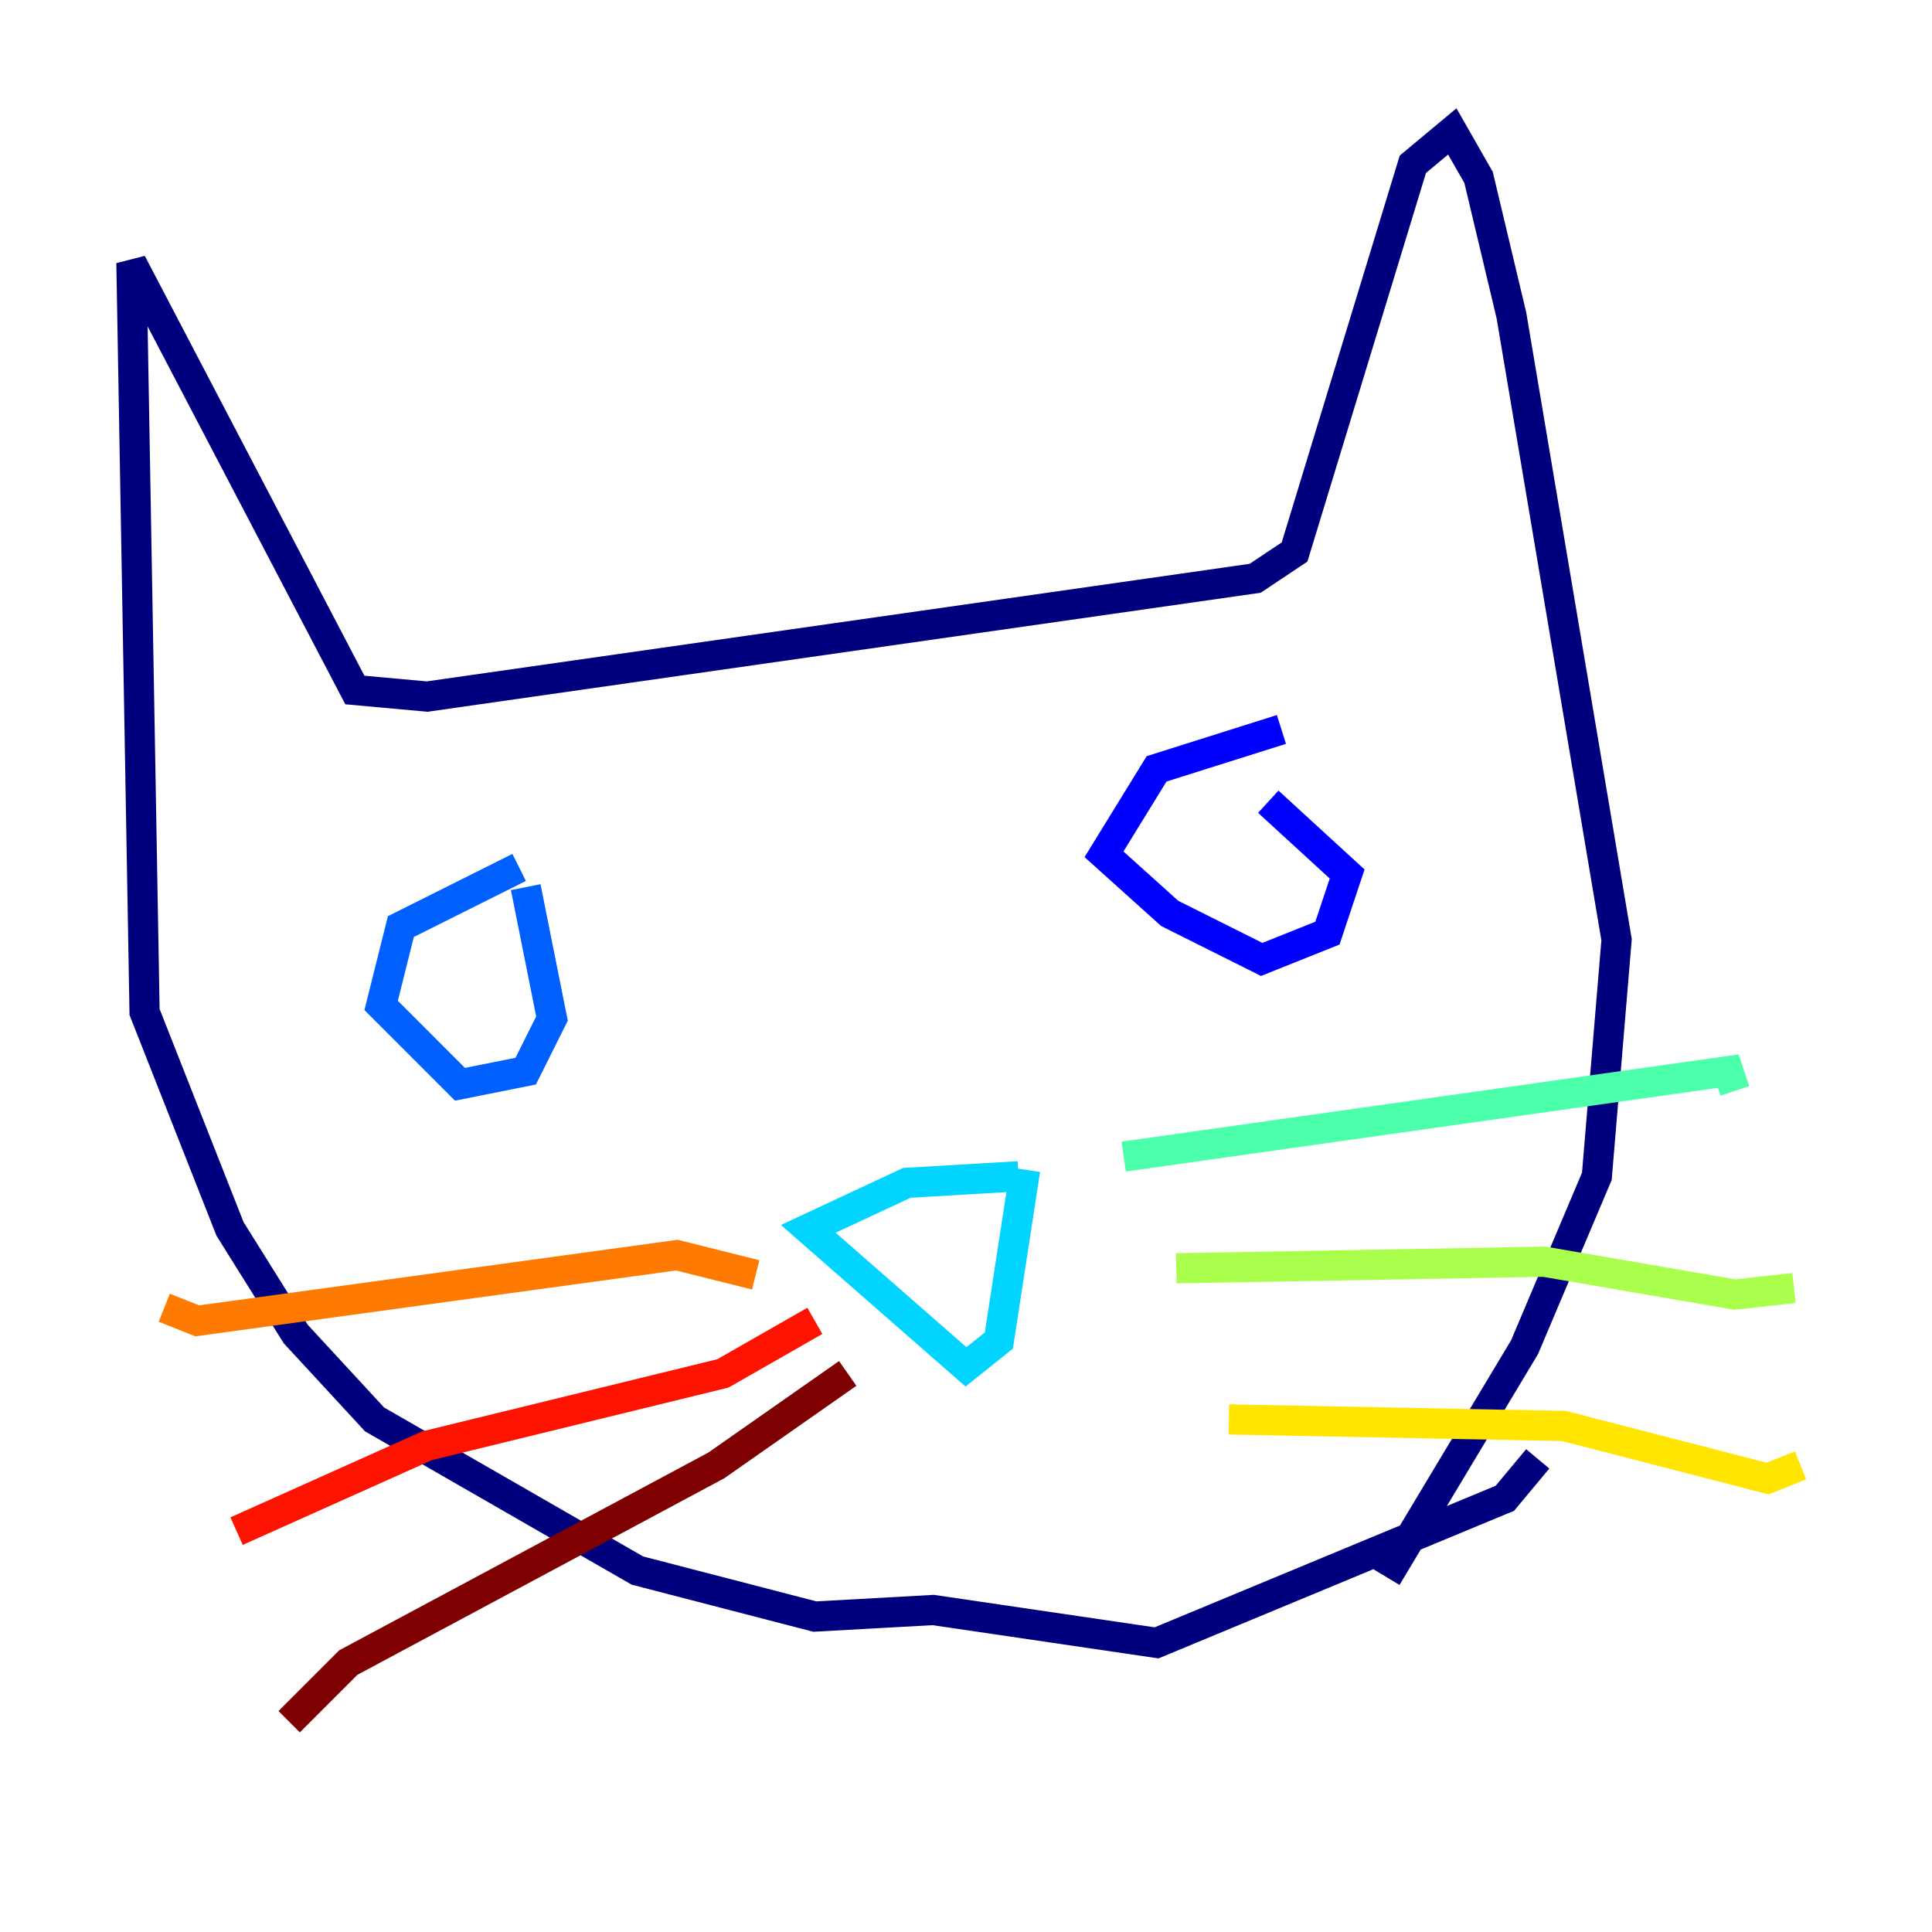 <?xml version="1.0" encoding="utf-8" ?>
<svg baseProfile="tiny" height="128" version="1.2" viewBox="0,0,128,128" width="128" xmlns="http://www.w3.org/2000/svg" xmlns:ev="http://www.w3.org/2001/xml-events" xmlns:xlink="http://www.w3.org/1999/xlink"><defs /><polyline fill="none" points="91.864,104.49 101.007,89.252 105.796,77.932 107.102,62.258 100.136,20.898 97.959,11.755 96.218,8.707 93.605,10.884 85.769,36.571 83.156,38.313 28.299,46.15 23.51,45.714 8.707,17.415 9.578,67.048 15.238,81.415 19.592,88.381 24.816,94.041 42.231,104.054 53.986,107.102 61.823,106.667 76.626,108.844 99.701,99.265 101.878,96.653" stroke="#00007f" stroke-width="2" /><polyline fill="none" points="84.898,48.327 76.626,50.939 73.143,56.599 77.497,60.517 83.592,63.565 87.946,61.823 89.252,57.905 84.027,53.116" stroke="#0000fe" stroke-width="2" /><polyline fill="none" points="34.395,57.469 26.558,61.388 25.252,66.612 30.476,71.837 34.83,70.966 36.571,67.483 34.83,58.776" stroke="#0060ff" stroke-width="2" /><polyline fill="none" points="67.483,77.932 60.082,78.367 53.551,81.415 64.0,90.558 66.177,88.816 67.918,77.497" stroke="#00d4ff" stroke-width="2" /><polyline fill="none" points="74.449,76.626 114.503,70.966 114.939,72.272" stroke="#4cffaa" stroke-width="2" /><polyline fill="none" points="77.932,84.027 102.313,83.592 114.939,85.769 118.857,85.333" stroke="#aaff4c" stroke-width="2" /><polyline fill="none" points="81.415,94.041 103.619,94.476 117.116,97.959 119.293,97.088" stroke="#ffe500" stroke-width="2" /><polyline fill="none" points="50.068,84.463 44.843,83.156 13.061,87.51 10.884,86.639" stroke="#ff7a00" stroke-width="2" /><polyline fill="none" points="53.986,87.51 47.891,90.993 28.299,95.782 15.674,101.442" stroke="#fe1200" stroke-width="2" /><polyline fill="none" points="56.163,90.993 47.456,97.088 23.075,110.15 19.157,114.068" stroke="#7f0000" stroke-width="2" /></svg>